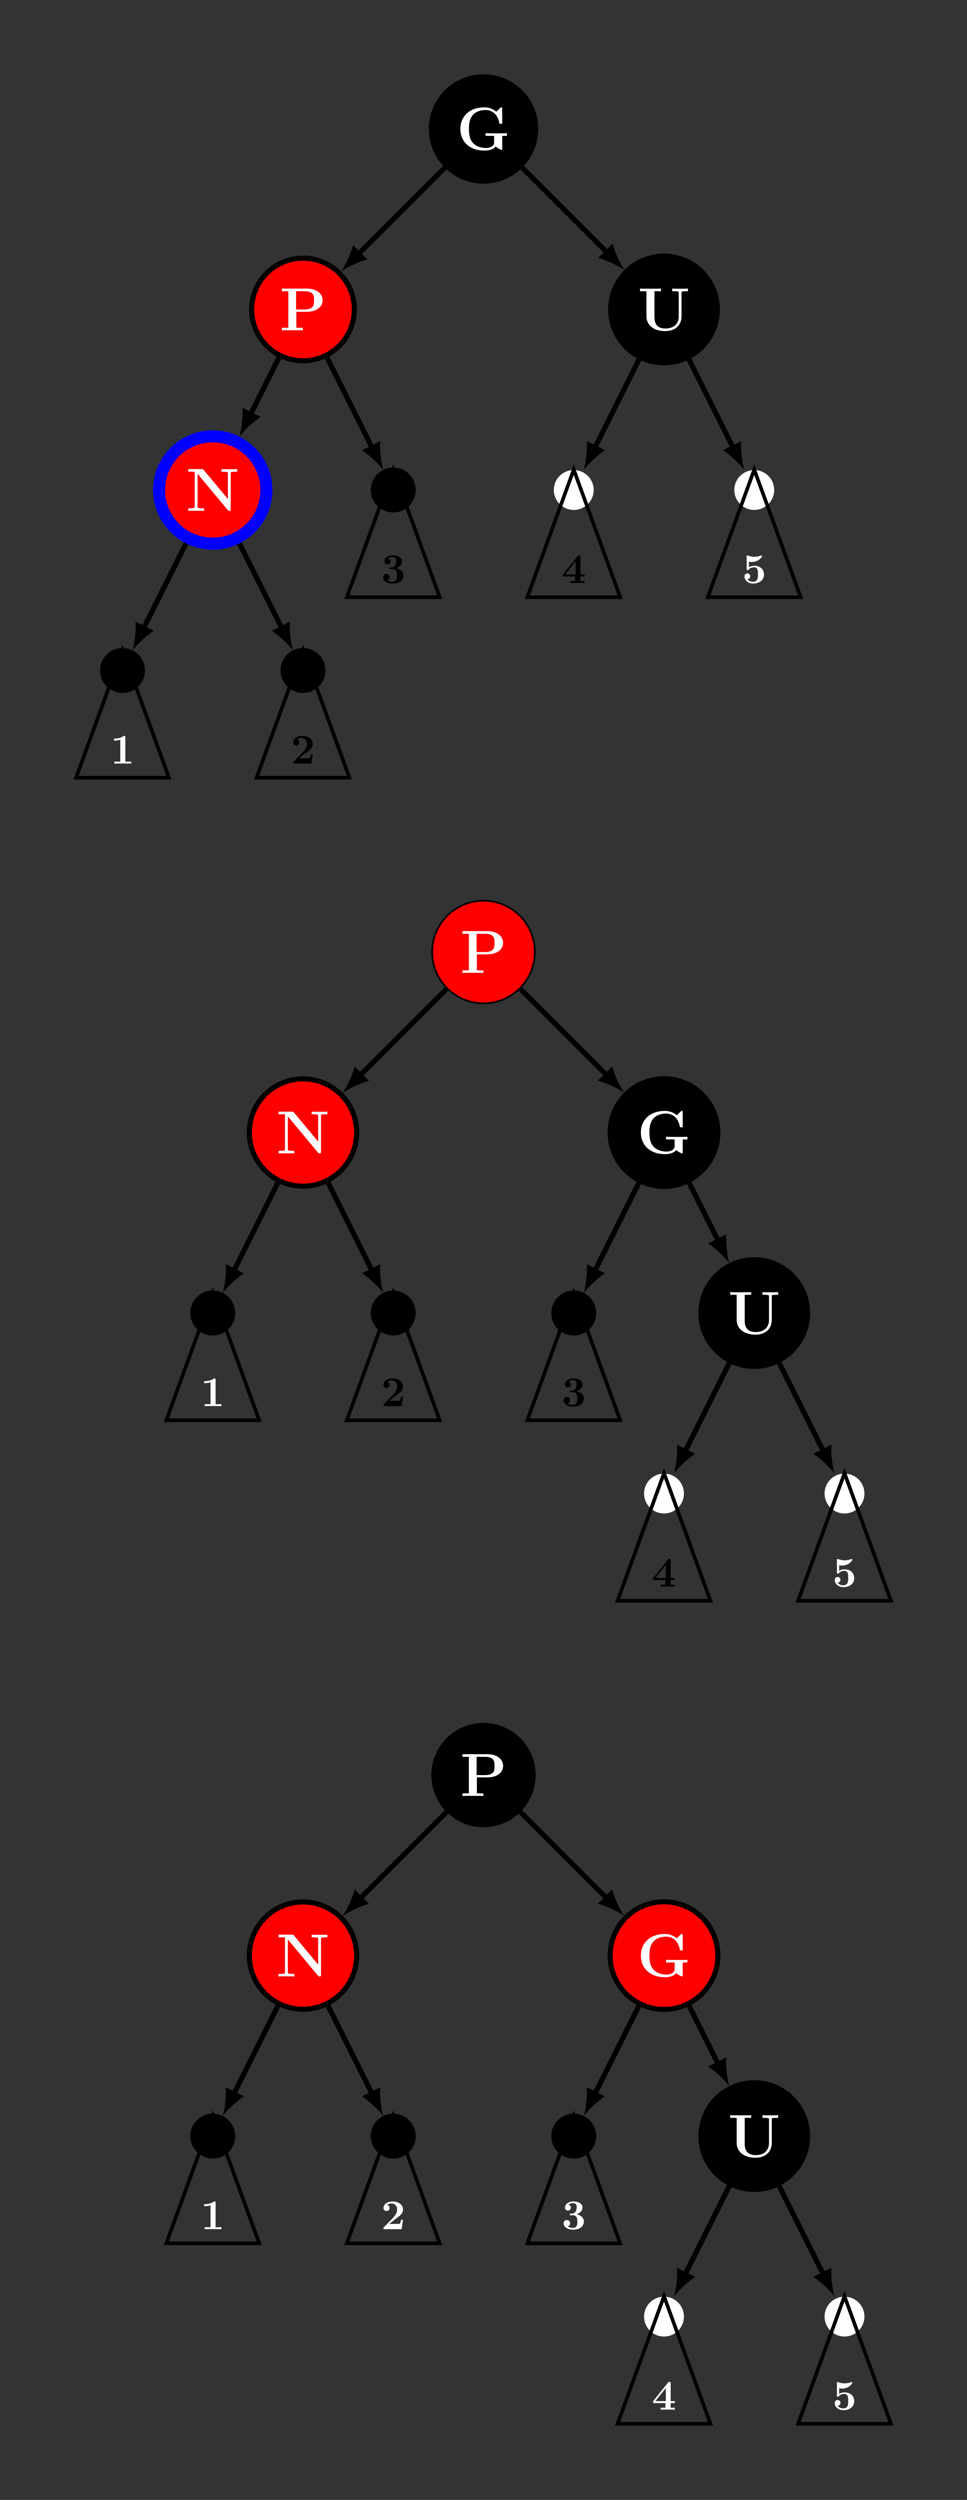<?xml version="1.0" encoding="UTF-8"?>
<svg xmlns="http://www.w3.org/2000/svg" xmlns:xlink="http://www.w3.org/1999/xlink" width="227.793pt" height="588.864pt" viewBox="0 0 227.793 588.864" version="1.1">
<rect x="0" y="0" width="227.793" height="588.864" fill="#333333" stroke="none"/>
<defs>
<g>
<symbol overflow="visible" id="glyph0-0">
<path style="stroke:none;" d=""/>
</symbol>
<symbol overflow="visible" id="glyph0-1">
<path style="stroke:none;" d="M 10.75 -3.297 L 11.859 -3.297 L 11.859 -3.922 C 11.516 -3.891 9.984 -3.891 9.531 -3.891 C 8.656 -3.891 7.703 -3.891 6.828 -3.922 L 6.828 -3.297 L 8.844 -3.297 L 8.844 -1.844 C 8.844 -1.531 8.844 -1.141 8.281 -0.781 C 7.984 -0.594 7.547 -0.438 6.938 -0.438 C 6.125 -0.438 4.703 -0.641 3.812 -1.688 C 3.25 -2.344 2.906 -3.219 2.906 -4.938 C 2.906 -6.406 3.156 -7.422 3.797 -8.172 C 4.719 -9.25 6.156 -9.391 6.844 -9.391 C 7.922 -9.391 9.656 -8.797 10.078 -6.266 C 10.109 -6.141 10.234 -6.141 10.406 -6.141 C 10.75 -6.141 10.75 -6.172 10.75 -6.516 L 10.75 -9.641 C 10.75 -9.969 10.75 -10.016 10.422 -10.016 L 9.359 -8.984 C 8.547 -9.672 7.594 -10.016 6.531 -10.016 C 3.094 -10.016 0.891 -7.938 0.891 -4.922 C 0.891 -1.969 3.031 0.172 6.547 0.172 C 7.5 0.172 8.641 -0.047 9.219 -0.797 C 9.703 -0.344 10.531 0 10.578 0 C 10.75 0 10.75 -0.141 10.75 -0.375 Z M 10.75 -3.297 "/>
</symbol>
<symbol overflow="visible" id="glyph0-2">
<path style="stroke:none;" d="M 3.953 -4.375 L 6.391 -4.375 C 8.797 -4.375 10.125 -5.594 10.125 -7.078 C 10.125 -8.625 8.766 -9.844 6.391 -9.844 L 0.547 -9.844 L 0.547 -9.219 L 2.062 -9.219 L 2.062 -0.609 L 0.547 -0.609 L 0.547 0 C 0.969 -0.031 2.5 -0.031 3.016 -0.031 C 3.531 -0.031 5.062 -0.031 5.484 0 L 5.484 -0.609 L 3.953 -0.609 Z M 5.875 -9.219 C 8.109 -9.219 8.109 -8.047 8.109 -7.078 C 8.109 -6.125 8.109 -4.922 5.875 -4.922 L 3.891 -4.922 L 3.891 -9.219 Z M 5.875 -9.219 "/>
</symbol>
<symbol overflow="visible" id="glyph0-3">
<path style="stroke:none;" d="M 4.156 -9.672 C 4.016 -9.828 4 -9.844 3.719 -9.844 L 0.547 -9.844 L 0.547 -9.219 L 2.062 -9.219 L 2.062 -1.047 C 2.062 -0.734 2.047 -0.719 1.672 -0.656 C 1.422 -0.625 1.141 -0.609 0.875 -0.609 L 0.547 -0.609 L 0.547 0 C 0.875 -0.031 2 -0.031 2.391 -0.031 C 2.797 -0.031 3.938 -0.031 4.266 0 L 4.266 -0.609 L 3.938 -0.609 C 3.547 -0.609 3.516 -0.609 3.172 -0.656 C 2.75 -0.719 2.734 -0.734 2.734 -1.047 L 2.734 -8.734 L 9.844 -0.188 C 10 -0.016 10.016 0 10.203 0 C 10.547 0 10.547 -0.094 10.547 -0.422 L 10.547 -8.797 C 10.547 -9.109 10.562 -9.125 10.938 -9.188 C 11.188 -9.203 11.469 -9.219 11.734 -9.219 L 12.062 -9.219 L 12.062 -9.844 C 11.734 -9.812 10.609 -9.812 10.219 -9.812 C 9.812 -9.812 8.672 -9.812 8.344 -9.844 L 8.344 -9.219 L 8.672 -9.219 C 9.062 -9.219 9.094 -9.219 9.438 -9.188 C 9.859 -9.125 9.875 -9.109 9.875 -8.797 L 9.875 -2.797 Z M 4.156 -9.672 "/>
</symbol>
<symbol overflow="visible" id="glyph0-4">
<path style="stroke:none;" d="M 10.328 -8.797 C 10.328 -9.109 10.344 -9.125 10.719 -9.188 C 10.969 -9.203 11.266 -9.219 11.516 -9.219 L 11.844 -9.219 L 11.844 -9.844 C 11.516 -9.812 10.406 -9.812 10 -9.812 C 9.594 -9.812 8.484 -9.812 8.141 -9.844 L 8.141 -9.219 L 8.484 -9.219 C 8.859 -9.219 8.891 -9.219 9.234 -9.188 C 9.656 -9.125 9.672 -9.109 9.672 -8.797 L 9.672 -3.328 C 9.672 -1.281 8.219 -0.438 6.531 -0.438 C 4.016 -0.438 3.953 -2.359 3.953 -3.203 L 3.953 -9.219 L 5.484 -9.219 L 5.484 -9.844 C 5.062 -9.812 3.531 -9.812 3.016 -9.812 C 2.5 -9.812 0.969 -9.812 0.547 -9.844 L 0.547 -9.219 L 2.062 -9.219 L 2.062 -3.297 C 2.062 -1.406 3.578 0.172 6.469 0.172 C 9.125 0.172 10.328 -1.484 10.328 -3.281 Z M 10.328 -8.797 "/>
</symbol>
<symbol overflow="visible" id="glyph1-0">
<path style="stroke:none;" d=""/>
</symbol>
<symbol overflow="visible" id="glyph1-1">
<path style="stroke:none;" d="M 3.531 -6.203 C 3.531 -6.438 3.531 -6.531 3.266 -6.531 C 3.156 -6.531 3.141 -6.531 3.047 -6.453 C 2.281 -5.891 1.25 -5.891 1.047 -5.891 L 0.844 -5.891 L 0.844 -5.422 L 1.047 -5.422 C 1.203 -5.422 1.75 -5.438 2.344 -5.625 L 2.344 -0.469 L 0.953 -0.469 L 0.953 0 C 1.391 -0.031 2.453 -0.031 2.938 -0.031 C 3.422 -0.031 4.484 -0.031 4.922 0 L 4.922 -0.469 L 3.531 -0.469 Z M 3.531 -6.203 "/>
</symbol>
<symbol overflow="visible" id="glyph1-2">
<path style="stroke:none;" d="M 5.156 -2.219 L 4.688 -2.219 C 4.656 -2.016 4.562 -1.375 4.422 -1.312 C 4.312 -1.25 3.562 -1.25 3.406 -1.25 L 1.938 -1.25 C 2.406 -1.641 2.938 -2.062 3.375 -2.391 C 4.516 -3.234 5.156 -3.703 5.156 -4.641 C 5.156 -5.797 4.109 -6.531 2.719 -6.531 C 1.5 -6.531 0.562 -5.906 0.562 -5.016 C 0.562 -4.422 1.047 -4.281 1.281 -4.281 C 1.609 -4.281 2 -4.5 2 -5 C 2 -5.516 1.578 -5.672 1.438 -5.719 C 1.719 -5.953 2.109 -6.062 2.469 -6.062 C 3.312 -6.062 3.781 -5.391 3.781 -4.641 C 3.781 -3.953 3.406 -3.266 2.703 -2.562 L 0.703 -0.516 C 0.562 -0.406 0.562 -0.375 0.562 -0.172 L 0.562 0 L 4.844 0 Z M 5.156 -2.219 "/>
</symbol>
<symbol overflow="visible" id="glyph1-3">
<path style="stroke:none;" d="M 3.516 -3.516 C 4.203 -3.719 4.922 -4.281 4.922 -5.141 C 4.922 -5.906 4.172 -6.531 2.766 -6.531 C 1.578 -6.531 0.797 -5.891 0.797 -5.094 C 0.797 -4.672 1.109 -4.391 1.484 -4.391 C 1.938 -4.391 2.188 -4.719 2.188 -5.078 C 2.188 -5.656 1.641 -5.766 1.609 -5.781 C 1.953 -6.062 2.391 -6.141 2.703 -6.141 C 3.531 -6.141 3.562 -5.5 3.562 -5.172 C 3.562 -5.047 3.547 -3.734 2.516 -3.672 C 2.109 -3.656 2.078 -3.656 2.031 -3.641 C 1.938 -3.625 1.906 -3.531 1.906 -3.469 C 1.906 -3.297 2.016 -3.297 2.188 -3.297 L 2.625 -3.297 C 3.719 -3.297 3.719 -2.312 3.719 -1.797 C 3.719 -1.328 3.719 -0.312 2.688 -0.312 C 2.422 -0.312 1.906 -0.359 1.422 -0.656 C 1.75 -0.75 2 -1 2 -1.406 C 2 -1.859 1.688 -2.156 1.25 -2.156 C 0.828 -2.156 0.484 -1.891 0.484 -1.391 C 0.484 -0.484 1.453 0.109 2.734 0.109 C 4.516 0.109 5.25 -0.891 5.25 -1.797 C 5.25 -2.344 4.953 -3.203 3.516 -3.516 Z M 3.516 -3.516 "/>
</symbol>
<symbol overflow="visible" id="glyph1-4">
<path style="stroke:none;" d="M 4.438 -1.562 L 5.406 -1.562 L 5.406 -2.031 L 4.438 -2.031 L 4.438 -6.219 C 4.438 -6.484 4.422 -6.547 4.141 -6.547 C 3.922 -6.547 3.922 -6.531 3.797 -6.375 L 0.312 -2.031 L 0.312 -1.562 L 3.188 -1.562 L 3.188 -0.469 L 2.078 -0.469 L 2.078 0 C 2.453 -0.031 3.359 -0.031 3.781 -0.031 C 4.188 -0.031 5.047 -0.031 5.406 0 L 5.406 -0.469 L 4.438 -0.469 Z M 3.297 -2.031 L 0.844 -2.031 L 3.297 -5.109 Z M 3.297 -2.031 "/>
</symbol>
<symbol overflow="visible" id="glyph1-5">
<path style="stroke:none;" d="M 5.156 -2 C 5.156 -3.156 4.359 -4.078 2.891 -4.078 C 2.609 -4.078 2.078 -4.047 1.609 -3.734 L 1.609 -5.047 C 1.891 -5 2 -4.969 2.328 -4.969 C 3.781 -4.969 4.703 -6.094 4.703 -6.344 C 4.703 -6.422 4.688 -6.531 4.562 -6.531 C 4.531 -6.531 4.531 -6.531 4.422 -6.484 C 3.844 -6.266 3.312 -6.203 2.891 -6.203 C 2.141 -6.203 1.609 -6.406 1.344 -6.484 C 1.25 -6.516 1.25 -6.531 1.219 -6.531 C 1.078 -6.531 1.078 -6.422 1.078 -6.266 L 1.078 -3.344 C 1.078 -3.172 1.078 -3.047 1.297 -3.047 C 1.422 -3.047 1.453 -3.078 1.516 -3.156 C 1.906 -3.625 2.438 -3.719 2.844 -3.719 C 3.734 -3.719 3.734 -2.844 3.734 -2.047 C 3.734 -1.312 3.734 -0.312 2.547 -0.312 C 2.297 -0.312 1.672 -0.375 1.25 -0.938 C 1.609 -0.953 1.906 -1.203 1.906 -1.609 C 1.906 -2.141 1.469 -2.281 1.234 -2.281 C 1.094 -2.281 0.562 -2.188 0.562 -1.578 C 0.562 -0.734 1.344 0.109 2.578 0.109 C 4.172 0.109 5.156 -0.781 5.156 -2 Z M 5.156 -2 "/>
</symbol>
</g>
</defs>
<g id="surface1">
<path style="fill-rule:nonzero;fill:rgb(0%,0%,0%);fill-opacity:1;stroke-width:0.399;stroke-linecap:butt;stroke-linejoin:miter;stroke:rgb(0%,0%,0%);stroke-opacity:1;stroke-miterlimit:10;" d="M 12.685 0 C 12.685 7.008 7.005 12.688 0.001 12.688 C -7.006 12.688 -12.686 7.008 -12.686 0 C -12.686 -7.008 -7.006 -12.687 0.001 -12.687 C 7.005 -12.687 12.685 -7.008 12.685 0 Z M 12.685 0 " transform="matrix(1,0,0,-1,113.897,30.379)"/>
<g style="fill:rgb(100%,100%,100%);fill-opacity:1;">
  <use xlink:href="#glyph0-1" x="107.554" y="35.301"/>
</g>
<path style="fill-rule:nonzero;fill:rgb(100%,0%,0%);fill-opacity:1;stroke-width:1.196;stroke-linecap:butt;stroke-linejoin:miter;stroke:rgb(0%,0%,0%);stroke-opacity:1;stroke-miterlimit:10;" d="M -30.428 -42.519 C -30.428 -35.84 -35.842 -30.43 -42.522 -30.43 C -49.198 -30.43 -54.612 -35.84 -54.612 -42.519 C -54.612 -49.199 -49.198 -54.613 -42.522 -54.613 C -35.842 -54.613 -30.428 -49.199 -30.428 -42.519 Z M -30.428 -42.519 " transform="matrix(1,0,0,-1,113.897,30.379)"/>
<g style="fill:rgb(100%,100%,100%);fill-opacity:1;">
  <use xlink:href="#glyph0-2" x="65.864" y="77.82"/>
</g>
<path style="fill:none;stroke-width:1.196;stroke-linecap:butt;stroke-linejoin:miter;stroke:rgb(0%,0%,0%);stroke-opacity:1;stroke-miterlimit:10;" d="M -9.112 -9.113 L -29.491 -29.488 " transform="matrix(1,0,0,-1,113.897,30.379)"/>
<path style=" stroke:none;fill-rule:nonzero;fill:rgb(0%,0%,0%);fill-opacity:1;" d="M 80.352 63.926 C 81.777 62.949 84.406 61.672 86.551 61.109 L 83.168 57.727 C 82.605 59.867 81.328 62.5 80.352 63.926 "/>
<path style="fill-rule:nonzero;fill:rgb(100%,0%,0%);fill-opacity:1;stroke-width:2.835;stroke-linecap:butt;stroke-linejoin:miter;stroke:rgb(0%,0%,100%);stroke-opacity:1;stroke-miterlimit:10;" d="M -51.139 -85.039 C -51.139 -78.058 -56.799 -72.398 -63.78 -72.398 C -70.764 -72.398 -76.424 -78.058 -76.424 -85.039 C -76.424 -92.023 -70.764 -97.683 -63.78 -97.683 C -56.799 -97.683 -51.139 -92.023 -51.139 -85.039 Z M -51.139 -85.039 " transform="matrix(1,0,0,-1,113.897,30.379)"/>
<g style="fill:rgb(100%,100%,100%);fill-opacity:1;">
  <use xlink:href="#glyph0-3" x="43.807" y="120.34"/>
</g>
<path style="fill:none;stroke-width:1.196;stroke-linecap:butt;stroke-linejoin:miter;stroke:rgb(0%,0%,0%);stroke-opacity:1;stroke-miterlimit:10;" d="M -48.194 -53.871 L -54.928 -67.332 " transform="matrix(1,0,0,-1,113.897,30.379)"/>
<path style=" stroke:none;fill-rule:nonzero;fill:rgb(0%,0%,0%);fill-opacity:1;" d="M 56.402 102.844 C 57.449 101.465 59.539 99.422 61.395 98.211 L 57.117 96.074 C 57.258 98.281 56.879 101.18 56.402 102.844 "/>
<path style="fill-rule:nonzero;fill:rgb(0%,0%,0%);fill-opacity:1;stroke-width:1.196;stroke-linecap:butt;stroke-linejoin:miter;stroke:rgb(0%,0%,0%);stroke-opacity:1;stroke-miterlimit:10;" d="M -80.342 -127.562 C -80.342 -124.969 -82.448 -122.863 -85.042 -122.863 C -87.635 -122.863 -89.737 -124.969 -89.737 -127.562 C -89.737 -130.156 -87.635 -132.258 -85.042 -132.258 C -82.448 -132.258 -80.342 -130.156 -80.342 -127.562 Z M -80.342 -127.562 " transform="matrix(1,0,0,-1,113.897,30.379)"/>
<path style="fill:none;stroke-width:1.196;stroke-linecap:butt;stroke-linejoin:miter;stroke:rgb(0%,0%,0%);stroke-opacity:1;stroke-miterlimit:10;" d="M -70.069 -97.617 L -80.108 -117.695 " transform="matrix(1,0,0,-1,113.897,30.379)"/>
<path style=" stroke:none;fill-rule:nonzero;fill:rgb(0%,0%,0%);fill-opacity:1;" d="M 31.223 153.203 C 32.27 151.828 34.359 149.785 36.215 148.57 L 31.938 146.434 C 32.078 148.645 31.699 151.543 31.223 153.203 "/>
<path style="fill-rule:nonzero;fill:rgb(0%,0%,0%);fill-opacity:1;stroke-width:1.196;stroke-linecap:butt;stroke-linejoin:miter;stroke:rgb(0%,0%,0%);stroke-opacity:1;stroke-miterlimit:10;" d="M -37.823 -127.562 C -37.823 -124.969 -39.928 -122.863 -42.522 -122.863 C -45.116 -122.863 -47.217 -124.969 -47.217 -127.562 C -47.217 -130.156 -45.116 -132.258 -42.522 -132.258 C -39.928 -132.258 -37.823 -130.156 -37.823 -127.562 Z M -37.823 -127.562 " transform="matrix(1,0,0,-1,113.897,30.379)"/>
<path style="fill:none;stroke-width:1.196;stroke-linecap:butt;stroke-linejoin:miter;stroke:rgb(0%,0%,0%);stroke-opacity:1;stroke-miterlimit:10;" d="M -57.495 -97.617 L -47.452 -117.695 " transform="matrix(1,0,0,-1,113.897,30.379)"/>
<path style=" stroke:none;fill-rule:nonzero;fill:rgb(0%,0%,0%);fill-opacity:1;" d="M 69.008 153.203 C 68.535 151.543 68.152 148.645 68.297 146.434 L 64.02 148.57 C 65.875 149.785 67.965 151.828 69.008 153.203 "/>
<path style="fill-rule:nonzero;fill:rgb(0%,0%,0%);fill-opacity:1;stroke-width:1.196;stroke-linecap:butt;stroke-linejoin:miter;stroke:rgb(0%,0%,0%);stroke-opacity:1;stroke-miterlimit:10;" d="M -16.565 -85.039 C -16.565 -82.445 -18.667 -80.344 -21.26 -80.344 C -23.854 -80.344 -25.956 -82.445 -25.956 -85.039 C -25.956 -87.633 -23.854 -89.738 -21.26 -89.738 C -18.667 -89.738 -16.565 -87.633 -16.565 -85.039 Z M -16.565 -85.039 " transform="matrix(1,0,0,-1,113.897,30.379)"/>
<path style="fill:none;stroke-width:1.196;stroke-linecap:butt;stroke-linejoin:miter;stroke:rgb(0%,0%,0%);stroke-opacity:1;stroke-miterlimit:10;" d="M -36.846 -53.871 L -26.194 -75.172 " transform="matrix(1,0,0,-1,113.897,30.379)"/>
<path style=" stroke:none;fill-rule:nonzero;fill:rgb(0%,0%,0%);fill-opacity:1;" d="M 90.27 110.684 C 89.793 109.02 89.414 106.121 89.559 103.914 L 85.281 106.051 C 87.133 107.262 89.223 109.305 90.27 110.684 "/>
<path style="fill-rule:nonzero;fill:rgb(0%,0%,0%);fill-opacity:1;stroke-width:1.196;stroke-linecap:butt;stroke-linejoin:miter;stroke:rgb(0%,0%,0%);stroke-opacity:1;stroke-miterlimit:10;" d="M 55.087 -42.519 C 55.087 -35.582 49.458 -29.953 42.521 -29.953 C 35.58 -29.953 29.955 -35.582 29.955 -42.519 C 29.955 -49.461 35.58 -55.086 42.521 -55.086 C 49.458 -55.086 55.087 -49.461 55.087 -42.519 Z M 55.087 -42.519 " transform="matrix(1,0,0,-1,113.897,30.379)"/>
<g style="fill:rgb(100%,100%,100%);fill-opacity:1;">
  <use xlink:href="#glyph0-4" x="150.215" y="77.82"/>
</g>
<path style="fill:none;stroke-width:1.196;stroke-linecap:butt;stroke-linejoin:miter;stroke:rgb(0%,0%,0%);stroke-opacity:1;stroke-miterlimit:10;" d="M 9.111 -9.113 L 29.154 -29.156 " transform="matrix(1,0,0,-1,113.897,30.379)"/>
<path style=" stroke:none;fill-rule:nonzero;fill:rgb(0%,0%,0%);fill-opacity:1;" d="M 147.109 63.59 C 146.133 62.164 144.855 59.535 144.293 57.391 L 140.91 60.773 C 143.051 61.336 145.68 62.613 147.109 63.59 "/>
<path style=" stroke:none;fill-rule:nonzero;fill:rgb(100%,100%,100%);fill-opacity:1;" d="M 139.852 115.418 C 139.852 112.824 137.75 110.723 135.156 110.723 C 132.562 110.723 130.461 112.824 130.461 115.418 C 130.461 118.012 132.562 120.117 135.156 120.117 C 137.75 120.117 139.852 118.012 139.852 115.418 Z M 139.852 115.418 "/>
<path style="fill:none;stroke-width:1.196;stroke-linecap:butt;stroke-linejoin:miter;stroke:rgb(0%,0%,0%);stroke-opacity:1;stroke-miterlimit:10;" d="M 36.634 -54.293 L 26.193 -75.172 " transform="matrix(1,0,0,-1,113.897,30.379)"/>
<path style=" stroke:none;fill-rule:nonzero;fill:rgb(0%,0%,0%);fill-opacity:1;" d="M 137.523 110.684 C 138.57 109.305 140.66 107.262 142.516 106.051 L 138.238 103.914 C 138.379 106.121 138 109.02 137.523 110.684 "/>
<path style=" stroke:none;fill-rule:nonzero;fill:rgb(100%,100%,100%);fill-opacity:1;" d="M 182.375 115.418 C 182.375 112.824 180.27 110.723 177.676 110.723 C 175.082 110.723 172.98 112.824 172.98 115.418 C 172.98 118.012 175.082 120.117 177.676 120.117 C 180.27 120.117 182.375 118.012 182.375 115.418 Z M 182.375 115.418 "/>
<path style="fill:none;stroke-width:1.196;stroke-linecap:butt;stroke-linejoin:miter;stroke:rgb(0%,0%,0%);stroke-opacity:1;stroke-miterlimit:10;" d="M 48.408 -54.293 L 58.845 -75.172 " transform="matrix(1,0,0,-1,113.897,30.379)"/>
<path style=" stroke:none;fill-rule:nonzero;fill:rgb(0%,0%,0%);fill-opacity:1;" d="M 175.309 110.684 C 174.836 109.02 174.453 106.121 174.598 103.914 L 170.32 106.051 C 172.172 107.262 174.266 109.305 175.309 110.684 "/>
<path style="fill:none;stroke-width:0.85;stroke-linecap:butt;stroke-linejoin:miter;stroke:rgb(0%,0%,0%);stroke-opacity:1;stroke-miterlimit:10;" d="M -85.042 -122.762 L -95.979 -152.816 L -74.1 -152.816 Z M -85.042 -122.762 " transform="matrix(1,0,0,-1,113.897,30.379)"/>
<g style="fill:rgb(100%,100%,100%);fill-opacity:1;">
  <use xlink:href="#glyph1-1" x="25.994" y="179.872"/>
</g>
<path style="fill:none;stroke-width:0.85;stroke-linecap:butt;stroke-linejoin:miter;stroke:rgb(0%,0%,0%);stroke-opacity:1;stroke-miterlimit:10;" d="M -42.522 -122.762 L -53.459 -152.816 L -31.581 -152.816 Z M -42.522 -122.762 " transform="matrix(1,0,0,-1,113.897,30.379)"/>
<g style="fill:rgb(0%,0%,0%);fill-opacity:1;">
  <use xlink:href="#glyph1-2" x="68.514" y="179.872"/>
</g>
<path style="fill:none;stroke-width:0.85;stroke-linecap:butt;stroke-linejoin:miter;stroke:rgb(0%,0%,0%);stroke-opacity:1;stroke-miterlimit:10;" d="M -21.26 -80.238 L -32.198 -110.297 L -10.323 -110.297 Z M -21.26 -80.238 " transform="matrix(1,0,0,-1,113.897,30.379)"/>
<g style="fill:rgb(0%,0%,0%);fill-opacity:1;">
  <use xlink:href="#glyph1-3" x="89.773" y="137.352"/>
</g>
<path style="fill:none;stroke-width:0.85;stroke-linecap:butt;stroke-linejoin:miter;stroke:rgb(0%,0%,0%);stroke-opacity:1;stroke-miterlimit:10;" d="M 21.259 -80.238 L 10.322 -110.297 L 32.197 -110.297 Z M 21.259 -80.238 " transform="matrix(1,0,0,-1,113.897,30.379)"/>
<g style="fill:rgb(0%,0%,0%);fill-opacity:1;">
  <use xlink:href="#glyph1-4" x="132.293" y="137.352"/>
</g>
<path style="fill:none;stroke-width:0.85;stroke-linecap:butt;stroke-linejoin:miter;stroke:rgb(0%,0%,0%);stroke-opacity:1;stroke-miterlimit:10;" d="M 63.779 -80.238 L 52.841 -110.297 L 74.72 -110.297 Z M 63.779 -80.238 " transform="matrix(1,0,0,-1,113.897,30.379)"/>
<g style="fill:rgb(100%,100%,100%);fill-opacity:1;">
  <use xlink:href="#glyph1-5" x="174.813" y="137.352"/>
</g>
<path style="fill-rule:nonzero;fill:rgb(100%,0%,0%);fill-opacity:1;stroke-width:0.399;stroke-linecap:butt;stroke-linejoin:miter;stroke:rgb(0%,0%,0%);stroke-opacity:1;stroke-miterlimit:10;" d="M 12.091 0.001 C 12.091 6.677 6.677 12.091 0.001 12.091 C -6.678 12.091 -12.092 6.677 -12.092 0.001 C -12.092 -6.679 -6.678 -12.093 0.001 -12.093 C 6.677 -12.093 12.091 -6.679 12.091 0.001 Z M 12.091 0.001 " transform="matrix(1,0,0,-1,113.897,224.255)"/>
<g style="fill:rgb(100%,100%,100%);fill-opacity:1;">
  <use xlink:href="#glyph0-2" x="108.385" y="229.177"/>
</g>
<path style="fill-rule:nonzero;fill:rgb(100%,0%,0%);fill-opacity:1;stroke-width:1.196;stroke-linecap:butt;stroke-linejoin:miter;stroke:rgb(0%,0%,0%);stroke-opacity:1;stroke-miterlimit:10;" d="M -29.877 -42.518 C -29.877 -35.538 -35.538 -29.878 -42.522 -29.878 C -49.502 -29.878 -55.163 -35.538 -55.163 -42.518 C -55.163 -49.503 -49.502 -55.163 -42.522 -55.163 C -35.538 -55.163 -29.877 -49.503 -29.877 -42.518 Z M -29.877 -42.518 " transform="matrix(1,0,0,-1,113.897,224.255)"/>
<g style="fill:rgb(100%,100%,100%);fill-opacity:1;">
  <use xlink:href="#glyph0-3" x="65.068" y="271.697"/>
</g>
<path style="fill:none;stroke-width:1.196;stroke-linecap:butt;stroke-linejoin:miter;stroke:rgb(0%,0%,0%);stroke-opacity:1;stroke-miterlimit:10;" d="M -8.69 -8.69 L -29.1 -29.1 " transform="matrix(1,0,0,-1,113.897,224.255)"/>
<path style=" stroke:none;fill-rule:nonzero;fill:rgb(0%,0%,0%);fill-opacity:1;" d="M 80.738 257.414 C 82.168 256.438 84.797 255.16 86.938 254.594 L 83.559 251.215 C 82.992 253.355 81.715 255.984 80.738 257.414 "/>
<path style="fill-rule:nonzero;fill:rgb(0%,0%,0%);fill-opacity:1;stroke-width:1.196;stroke-linecap:butt;stroke-linejoin:miter;stroke:rgb(0%,0%,0%);stroke-opacity:1;stroke-miterlimit:10;" d="M -59.084 -85.042 C -59.084 -82.448 -61.186 -80.343 -63.78 -80.343 C -66.374 -80.343 -68.475 -82.448 -68.475 -85.042 C -68.475 -87.636 -66.374 -89.737 -63.78 -89.737 C -61.186 -89.737 -59.084 -87.636 -59.084 -85.042 Z M -59.084 -85.042 " transform="matrix(1,0,0,-1,113.897,224.255)"/>
<path style="fill:none;stroke-width:1.196;stroke-linecap:butt;stroke-linejoin:miter;stroke:rgb(0%,0%,0%);stroke-opacity:1;stroke-miterlimit:10;" d="M -48.44 -54.362 L -58.846 -75.175 " transform="matrix(1,0,0,-1,113.897,224.255)"/>
<path style=" stroke:none;fill-rule:nonzero;fill:rgb(0%,0%,0%);fill-opacity:1;" d="M 52.484 304.562 C 53.531 303.184 55.621 301.141 57.473 299.926 L 53.195 297.789 C 53.34 300 52.961 302.898 52.484 304.562 "/>
<path style="fill-rule:nonzero;fill:rgb(0%,0%,0%);fill-opacity:1;stroke-width:1.196;stroke-linecap:butt;stroke-linejoin:miter;stroke:rgb(0%,0%,0%);stroke-opacity:1;stroke-miterlimit:10;" d="M -16.565 -85.042 C -16.565 -82.448 -18.667 -80.343 -21.26 -80.343 C -23.854 -80.343 -25.956 -82.448 -25.956 -85.042 C -25.956 -87.636 -23.854 -89.737 -21.26 -89.737 C -18.667 -89.737 -16.565 -87.636 -16.565 -85.042 Z M -16.565 -85.042 " transform="matrix(1,0,0,-1,113.897,224.255)"/>
<path style="fill:none;stroke-width:1.196;stroke-linecap:butt;stroke-linejoin:miter;stroke:rgb(0%,0%,0%);stroke-opacity:1;stroke-miterlimit:10;" d="M -36.6 -54.362 L -26.194 -75.175 " transform="matrix(1,0,0,-1,113.897,224.255)"/>
<path style=" stroke:none;fill-rule:nonzero;fill:rgb(0%,0%,0%);fill-opacity:1;" d="M 90.27 304.562 C 89.793 302.898 89.414 300 89.559 297.789 L 85.281 299.926 C 87.133 301.141 89.223 303.184 90.27 304.562 "/>
<path style="fill-rule:nonzero;fill:rgb(0%,0%,0%);fill-opacity:1;stroke-width:1.196;stroke-linecap:butt;stroke-linejoin:miter;stroke:rgb(0%,0%,0%);stroke-opacity:1;stroke-miterlimit:10;" d="M 55.205 -42.518 C 55.205 -35.515 49.525 -29.835 42.521 -29.835 C 35.513 -29.835 29.833 -35.515 29.833 -42.518 C 29.833 -49.526 35.513 -55.206 42.521 -55.206 C 49.525 -55.206 55.205 -49.526 55.205 -42.518 Z M 55.205 -42.518 " transform="matrix(1,0,0,-1,113.897,224.255)"/>
<g style="fill:rgb(100%,100%,100%);fill-opacity:1;">
  <use xlink:href="#glyph0-1" x="150.074" y="271.697"/>
</g>
<path style="fill:none;stroke-width:1.196;stroke-linecap:butt;stroke-linejoin:miter;stroke:rgb(0%,0%,0%);stroke-opacity:1;stroke-miterlimit:10;" d="M 8.693 -8.69 L 29.068 -29.069 " transform="matrix(1,0,0,-1,113.897,224.255)"/>
<path style=" stroke:none;fill-rule:nonzero;fill:rgb(0%,0%,0%);fill-opacity:1;" d="M 147.023 257.383 C 146.047 255.953 144.77 253.324 144.207 251.184 L 140.824 254.562 C 142.965 255.129 145.598 256.406 147.023 257.383 "/>
<path style="fill-rule:nonzero;fill:rgb(0%,0%,0%);fill-opacity:1;stroke-width:1.196;stroke-linecap:butt;stroke-linejoin:miter;stroke:rgb(0%,0%,0%);stroke-opacity:1;stroke-miterlimit:10;" d="M 25.955 -85.042 C 25.955 -82.448 23.853 -80.343 21.259 -80.343 C 18.666 -80.343 16.564 -82.448 16.564 -85.042 C 16.564 -87.636 18.666 -89.737 21.259 -89.737 C 23.853 -89.737 25.955 -87.636 25.955 -85.042 Z M 25.955 -85.042 " transform="matrix(1,0,0,-1,113.897,224.255)"/>
<path style="fill:none;stroke-width:1.196;stroke-linecap:butt;stroke-linejoin:miter;stroke:rgb(0%,0%,0%);stroke-opacity:1;stroke-miterlimit:10;" d="M 36.58 -54.401 L 26.193 -75.175 " transform="matrix(1,0,0,-1,113.897,224.255)"/>
<path style=" stroke:none;fill-rule:nonzero;fill:rgb(0%,0%,0%);fill-opacity:1;" d="M 137.523 304.562 C 138.57 303.184 140.66 301.141 142.516 299.926 L 138.238 297.789 C 138.379 300 138 302.898 137.523 304.562 "/>
<path style="fill-rule:nonzero;fill:rgb(0%,0%,0%);fill-opacity:1;stroke-width:1.196;stroke-linecap:butt;stroke-linejoin:miter;stroke:rgb(0%,0%,0%);stroke-opacity:1;stroke-miterlimit:10;" d="M 76.345 -85.042 C 76.345 -78.1 70.72 -72.475 63.779 -72.475 C 56.841 -72.475 51.216 -78.1 51.216 -85.042 C 51.216 -91.979 56.841 -97.604 63.779 -97.604 C 70.72 -97.604 76.345 -91.979 76.345 -85.042 Z M 76.345 -85.042 " transform="matrix(1,0,0,-1,113.897,224.255)"/>
<g style="fill:rgb(100%,100%,100%);fill-opacity:1;">
  <use xlink:href="#glyph0-4" x="171.475" y="314.216"/>
</g>
<path style="fill:none;stroke-width:1.196;stroke-linecap:butt;stroke-linejoin:miter;stroke:rgb(0%,0%,0%);stroke-opacity:1;stroke-miterlimit:10;" d="M 48.462 -54.401 L 55.33 -68.136 " transform="matrix(1,0,0,-1,113.897,224.255)"/>
<path style=" stroke:none;fill-rule:nonzero;fill:rgb(0%,0%,0%);fill-opacity:1;" d="M 171.793 297.523 C 171.316 295.859 170.938 292.961 171.078 290.75 L 166.801 292.891 C 168.656 294.102 170.746 296.145 171.793 297.523 "/>
<path style=" stroke:none;fill-rule:nonzero;fill:rgb(100%,100%,100%);fill-opacity:1;" d="M 161.113 351.816 C 161.113 349.223 159.012 347.121 156.418 347.121 C 153.824 347.121 151.723 349.223 151.723 351.816 C 151.723 354.41 153.824 356.512 156.418 356.512 C 159.012 356.512 161.113 354.41 161.113 351.816 Z M 161.113 351.816 "/>
<path style="fill:none;stroke-width:1.196;stroke-linecap:butt;stroke-linejoin:miter;stroke:rgb(0%,0%,0%);stroke-opacity:1;stroke-miterlimit:10;" d="M 57.896 -96.811 L 47.455 -117.694 " transform="matrix(1,0,0,-1,113.897,224.255)"/>
<path style=" stroke:none;fill-rule:nonzero;fill:rgb(0%,0%,0%);fill-opacity:1;" d="M 158.785 347.082 C 159.832 345.703 161.922 343.66 163.773 342.449 L 159.496 340.309 C 159.641 342.52 159.262 345.418 158.785 347.082 "/>
<path style=" stroke:none;fill-rule:nonzero;fill:rgb(100%,100%,100%);fill-opacity:1;" d="M 203.633 351.816 C 203.633 349.223 201.531 347.121 198.938 347.121 C 196.344 347.121 194.242 349.223 194.242 351.816 C 194.242 354.41 196.344 356.512 198.938 356.512 C 201.531 356.512 203.633 354.41 203.633 351.816 Z M 203.633 351.816 "/>
<path style="fill:none;stroke-width:1.196;stroke-linecap:butt;stroke-linejoin:miter;stroke:rgb(0%,0%,0%);stroke-opacity:1;stroke-miterlimit:10;" d="M 69.665 -96.811 L 80.107 -117.694 " transform="matrix(1,0,0,-1,113.897,224.255)"/>
<path style=" stroke:none;fill-rule:nonzero;fill:rgb(0%,0%,0%);fill-opacity:1;" d="M 196.57 347.082 C 196.094 345.418 195.715 342.52 195.855 340.309 L 191.582 342.449 C 193.434 343.66 195.523 345.703 196.57 347.082 "/>
<path style="fill:none;stroke-width:0.85;stroke-linecap:butt;stroke-linejoin:miter;stroke:rgb(0%,0%,0%);stroke-opacity:1;stroke-miterlimit:10;" d="M -63.78 -80.241 L -74.717 -110.296 L -52.842 -110.296 Z M -63.78 -80.241 " transform="matrix(1,0,0,-1,113.897,224.255)"/>
<g style="fill:rgb(100%,100%,100%);fill-opacity:1;">
  <use xlink:href="#glyph1-1" x="47.254" y="331.229"/>
</g>
<path style="fill:none;stroke-width:0.85;stroke-linecap:butt;stroke-linejoin:miter;stroke:rgb(0%,0%,0%);stroke-opacity:1;stroke-miterlimit:10;" d="M -21.26 -80.241 L -32.198 -110.296 L -10.323 -110.296 Z M -21.26 -80.241 " transform="matrix(1,0,0,-1,113.897,224.255)"/>
<g style="fill:rgb(0%,0%,0%);fill-opacity:1;">
  <use xlink:href="#glyph1-2" x="89.773" y="331.229"/>
</g>
<path style="fill:none;stroke-width:0.85;stroke-linecap:butt;stroke-linejoin:miter;stroke:rgb(0%,0%,0%);stroke-opacity:1;stroke-miterlimit:10;" d="M 21.259 -80.241 L 10.322 -110.296 L 32.197 -110.296 Z M 21.259 -80.241 " transform="matrix(1,0,0,-1,113.897,224.255)"/>
<g style="fill:rgb(0%,0%,0%);fill-opacity:1;">
  <use xlink:href="#glyph1-3" x="132.293" y="331.229"/>
</g>
<path style="fill:none;stroke-width:0.85;stroke-linecap:butt;stroke-linejoin:miter;stroke:rgb(0%,0%,0%);stroke-opacity:1;stroke-miterlimit:10;" d="M 42.521 -122.761 L 31.583 -152.815 L 53.458 -152.815 Z M 42.521 -122.761 " transform="matrix(1,0,0,-1,113.897,224.255)"/>
<g style="fill:rgb(0%,0%,0%);fill-opacity:1;">
  <use xlink:href="#glyph1-4" x="153.553" y="373.747"/>
</g>
<path style="fill:none;stroke-width:0.85;stroke-linecap:butt;stroke-linejoin:miter;stroke:rgb(0%,0%,0%);stroke-opacity:1;stroke-miterlimit:10;" d="M 85.04 -122.761 L 74.103 -152.815 L 95.978 -152.815 Z M 85.04 -122.761 " transform="matrix(1,0,0,-1,113.897,224.255)"/>
<g style="fill:rgb(100%,100%,100%);fill-opacity:1;">
  <use xlink:href="#glyph1-5" x="196.073" y="373.747"/>
</g>
<path style="fill-rule:nonzero;fill:rgb(0%,0%,0%);fill-opacity:1;stroke-width:0.399;stroke-linecap:butt;stroke-linejoin:miter;stroke:rgb(0%,0%,0%);stroke-opacity:1;stroke-miterlimit:10;" d="M 12.091 -0.002 C 12.091 6.678 6.677 12.092 0.001 12.092 C -6.678 12.092 -12.092 6.678 -12.092 -0.002 C -12.092 -6.678 -6.678 -12.092 0.001 -12.092 C 6.677 -12.092 12.091 -6.678 12.091 -0.002 Z M 12.091 -0.002 " transform="matrix(1,0,0,-1,113.897,418.131)"/>
<g style="fill:rgb(100%,100%,100%);fill-opacity:1;">
  <use xlink:href="#glyph0-2" x="108.385" y="423.052"/>
</g>
<path style="fill-rule:nonzero;fill:rgb(100%,0%,0%);fill-opacity:1;stroke-width:1.196;stroke-linecap:butt;stroke-linejoin:miter;stroke:rgb(0%,0%,0%);stroke-opacity:1;stroke-miterlimit:10;" d="M -29.877 -42.521 C -29.877 -35.537 -35.538 -29.877 -42.522 -29.877 C -49.502 -29.877 -55.163 -35.537 -55.163 -42.521 C -55.163 -49.502 -49.502 -55.162 -42.522 -55.162 C -35.538 -55.162 -29.877 -49.502 -29.877 -42.521 Z M -29.877 -42.521 " transform="matrix(1,0,0,-1,113.897,418.131)"/>
<g style="fill:rgb(100%,100%,100%);fill-opacity:1;">
  <use xlink:href="#glyph0-3" x="65.068" y="465.572"/>
</g>
<path style="fill:none;stroke-width:1.196;stroke-linecap:butt;stroke-linejoin:miter;stroke:rgb(0%,0%,0%);stroke-opacity:1;stroke-miterlimit:10;" d="M -8.69 -8.693 L -29.1 -29.099 " transform="matrix(1,0,0,-1,113.897,418.131)"/>
<path style=" stroke:none;fill-rule:nonzero;fill:rgb(0%,0%,0%);fill-opacity:1;" d="M 80.738 451.289 C 82.168 450.312 84.797 449.035 86.938 448.473 L 83.559 445.09 C 82.992 447.23 81.715 449.859 80.738 451.289 "/>
<path style="fill-rule:nonzero;fill:rgb(0%,0%,0%);fill-opacity:1;stroke-width:1.196;stroke-linecap:butt;stroke-linejoin:miter;stroke:rgb(0%,0%,0%);stroke-opacity:1;stroke-miterlimit:10;" d="M -59.084 -85.041 C -59.084 -82.447 -61.186 -80.346 -63.78 -80.346 C -66.374 -80.346 -68.475 -82.447 -68.475 -85.041 C -68.475 -87.635 -66.374 -89.736 -63.78 -89.736 C -61.186 -89.736 -59.084 -87.635 -59.084 -85.041 Z M -59.084 -85.041 " transform="matrix(1,0,0,-1,113.897,418.131)"/>
<path style="fill:none;stroke-width:1.196;stroke-linecap:butt;stroke-linejoin:miter;stroke:rgb(0%,0%,0%);stroke-opacity:1;stroke-miterlimit:10;" d="M -48.44 -54.361 L -58.846 -75.174 " transform="matrix(1,0,0,-1,113.897,418.131)"/>
<path style=" stroke:none;fill-rule:nonzero;fill:rgb(0%,0%,0%);fill-opacity:1;" d="M 52.484 498.438 C 53.531 497.059 55.621 495.016 57.473 493.805 L 53.195 491.664 C 53.34 493.875 52.961 496.773 52.484 498.438 "/>
<path style="fill-rule:nonzero;fill:rgb(0%,0%,0%);fill-opacity:1;stroke-width:1.196;stroke-linecap:butt;stroke-linejoin:miter;stroke:rgb(0%,0%,0%);stroke-opacity:1;stroke-miterlimit:10;" d="M -16.565 -85.041 C -16.565 -82.447 -18.667 -80.346 -21.26 -80.346 C -23.854 -80.346 -25.956 -82.447 -25.956 -85.041 C -25.956 -87.635 -23.854 -89.736 -21.26 -89.736 C -18.667 -89.736 -16.565 -87.635 -16.565 -85.041 Z M -16.565 -85.041 " transform="matrix(1,0,0,-1,113.897,418.131)"/>
<path style="fill:none;stroke-width:1.196;stroke-linecap:butt;stroke-linejoin:miter;stroke:rgb(0%,0%,0%);stroke-opacity:1;stroke-miterlimit:10;" d="M -36.6 -54.361 L -26.194 -75.174 " transform="matrix(1,0,0,-1,113.897,418.131)"/>
<path style=" stroke:none;fill-rule:nonzero;fill:rgb(0%,0%,0%);fill-opacity:1;" d="M 90.27 498.438 C 89.793 496.773 89.414 493.875 89.559 491.664 L 85.281 493.805 C 87.133 495.016 89.223 497.059 90.27 498.438 "/>
<path style="fill-rule:nonzero;fill:rgb(100%,0%,0%);fill-opacity:1;stroke-width:1.196;stroke-linecap:butt;stroke-linejoin:miter;stroke:rgb(0%,0%,0%);stroke-opacity:1;stroke-miterlimit:10;" d="M 55.205 -42.521 C 55.205 -35.514 49.525 -29.834 42.521 -29.834 C 35.513 -29.834 29.833 -35.514 29.833 -42.521 C 29.833 -49.525 35.513 -55.205 42.521 -55.205 C 49.525 -55.205 55.205 -49.525 55.205 -42.521 Z M 55.205 -42.521 " transform="matrix(1,0,0,-1,113.897,418.131)"/>
<g style="fill:rgb(100%,100%,100%);fill-opacity:1;">
  <use xlink:href="#glyph0-1" x="150.074" y="465.572"/>
</g>
<path style="fill:none;stroke-width:1.196;stroke-linecap:butt;stroke-linejoin:miter;stroke:rgb(0%,0%,0%);stroke-opacity:1;stroke-miterlimit:10;" d="M 8.693 -8.693 L 29.068 -29.068 " transform="matrix(1,0,0,-1,113.897,418.131)"/>
<path style=" stroke:none;fill-rule:nonzero;fill:rgb(0%,0%,0%);fill-opacity:1;" d="M 147.023 451.258 C 146.047 449.832 144.77 447.199 144.207 445.059 L 140.824 448.441 C 142.965 449.004 145.598 450.281 147.023 451.258 "/>
<path style="fill-rule:nonzero;fill:rgb(0%,0%,0%);fill-opacity:1;stroke-width:1.196;stroke-linecap:butt;stroke-linejoin:miter;stroke:rgb(0%,0%,0%);stroke-opacity:1;stroke-miterlimit:10;" d="M 25.955 -85.041 C 25.955 -82.447 23.853 -80.346 21.259 -80.346 C 18.666 -80.346 16.564 -82.447 16.564 -85.041 C 16.564 -87.635 18.666 -89.736 21.259 -89.736 C 23.853 -89.736 25.955 -87.635 25.955 -85.041 Z M 25.955 -85.041 " transform="matrix(1,0,0,-1,113.897,418.131)"/>
<path style="fill:none;stroke-width:1.196;stroke-linecap:butt;stroke-linejoin:miter;stroke:rgb(0%,0%,0%);stroke-opacity:1;stroke-miterlimit:10;" d="M 36.58 -54.4 L 26.193 -75.174 " transform="matrix(1,0,0,-1,113.897,418.131)"/>
<path style=" stroke:none;fill-rule:nonzero;fill:rgb(0%,0%,0%);fill-opacity:1;" d="M 137.523 498.438 C 138.57 497.059 140.66 495.016 142.516 493.805 L 138.238 491.664 C 138.379 493.875 138 496.773 137.523 498.438 "/>
<path style="fill-rule:nonzero;fill:rgb(0%,0%,0%);fill-opacity:1;stroke-width:1.196;stroke-linecap:butt;stroke-linejoin:miter;stroke:rgb(0%,0%,0%);stroke-opacity:1;stroke-miterlimit:10;" d="M 76.345 -85.041 C 76.345 -78.099 70.72 -72.474 63.779 -72.474 C 56.841 -72.474 51.216 -78.099 51.216 -85.041 C 51.216 -91.978 56.841 -97.607 63.779 -97.607 C 70.72 -97.607 76.345 -91.978 76.345 -85.041 Z M 76.345 -85.041 " transform="matrix(1,0,0,-1,113.897,418.131)"/>
<g style="fill:rgb(100%,100%,100%);fill-opacity:1;">
  <use xlink:href="#glyph0-4" x="171.475" y="508.092"/>
</g>
<path style="fill:none;stroke-width:1.196;stroke-linecap:butt;stroke-linejoin:miter;stroke:rgb(0%,0%,0%);stroke-opacity:1;stroke-miterlimit:10;" d="M 48.462 -54.4 L 55.33 -68.135 " transform="matrix(1,0,0,-1,113.897,418.131)"/>
<path style=" stroke:none;fill-rule:nonzero;fill:rgb(0%,0%,0%);fill-opacity:1;" d="M 171.793 491.398 C 171.316 489.734 170.938 486.836 171.078 484.625 L 166.801 486.766 C 168.656 487.977 170.746 490.02 171.793 491.398 "/>
<path style=" stroke:none;fill-rule:nonzero;fill:rgb(100%,100%,100%);fill-opacity:1;" d="M 161.113 545.691 C 161.113 543.098 159.012 540.996 156.418 540.996 C 153.824 540.996 151.723 543.098 151.723 545.691 C 151.723 548.285 153.824 550.387 156.418 550.387 C 159.012 550.387 161.113 548.285 161.113 545.691 Z M 161.113 545.691 "/>
<path style="fill:none;stroke-width:1.196;stroke-linecap:butt;stroke-linejoin:miter;stroke:rgb(0%,0%,0%);stroke-opacity:1;stroke-miterlimit:10;" d="M 57.896 -96.814 L 47.455 -117.693 " transform="matrix(1,0,0,-1,113.897,418.131)"/>
<path style=" stroke:none;fill-rule:nonzero;fill:rgb(0%,0%,0%);fill-opacity:1;" d="M 158.785 540.957 C 159.832 539.578 161.922 537.535 163.773 536.324 L 159.496 534.184 C 159.641 536.395 159.262 539.293 158.785 540.957 "/>
<path style=" stroke:none;fill-rule:nonzero;fill:rgb(100%,100%,100%);fill-opacity:1;" d="M 203.633 545.691 C 203.633 543.098 201.531 540.996 198.938 540.996 C 196.344 540.996 194.242 543.098 194.242 545.691 C 194.242 548.285 196.344 550.387 198.938 550.387 C 201.531 550.387 203.633 548.285 203.633 545.691 Z M 203.633 545.691 "/>
<path style="fill:none;stroke-width:1.196;stroke-linecap:butt;stroke-linejoin:miter;stroke:rgb(0%,0%,0%);stroke-opacity:1;stroke-miterlimit:10;" d="M 69.665 -96.814 L 80.107 -117.693 " transform="matrix(1,0,0,-1,113.897,418.131)"/>
<path style=" stroke:none;fill-rule:nonzero;fill:rgb(0%,0%,0%);fill-opacity:1;" d="M 196.57 540.957 C 196.094 539.293 195.715 536.395 195.855 534.184 L 191.582 536.324 C 193.434 537.535 195.523 539.578 196.57 540.957 "/>
<path style="fill:none;stroke-width:0.85;stroke-linecap:butt;stroke-linejoin:miter;stroke:rgb(0%,0%,0%);stroke-opacity:1;stroke-miterlimit:10;" d="M -63.78 -80.24 L -74.717 -110.295 L -52.842 -110.295 Z M -63.78 -80.24 " transform="matrix(1,0,0,-1,113.897,418.131)"/>
<g style="fill:rgb(100%,100%,100%);fill-opacity:1;">
  <use xlink:href="#glyph1-1" x="47.254" y="525.104"/>
</g>
<path style="fill:none;stroke-width:0.85;stroke-linecap:butt;stroke-linejoin:miter;stroke:rgb(0%,0%,0%);stroke-opacity:1;stroke-miterlimit:10;" d="M -21.26 -80.24 L -32.198 -110.295 L -10.323 -110.295 Z M -21.26 -80.24 " transform="matrix(1,0,0,-1,113.897,418.131)"/>
<g style="fill:rgb(100%,100%,100%);fill-opacity:1;">
  <use xlink:href="#glyph1-2" x="89.773" y="525.104"/>
</g>
<path style="fill:none;stroke-width:0.85;stroke-linecap:butt;stroke-linejoin:miter;stroke:rgb(0%,0%,0%);stroke-opacity:1;stroke-miterlimit:10;" d="M 21.259 -80.24 L 10.322 -110.295 L 32.197 -110.295 Z M 21.259 -80.24 " transform="matrix(1,0,0,-1,113.897,418.131)"/>
<g style="fill:rgb(100%,100%,100%);fill-opacity:1;">
  <use xlink:href="#glyph1-3" x="132.293" y="525.104"/>
</g>
<path style="fill:none;stroke-width:0.85;stroke-linecap:butt;stroke-linejoin:miter;stroke:rgb(0%,0%,0%);stroke-opacity:1;stroke-miterlimit:10;" d="M 42.521 -122.76 L 31.583 -152.814 L 53.458 -152.814 Z M 42.521 -122.76 " transform="matrix(1,0,0,-1,113.897,418.131)"/>
<g style="fill:rgb(100%,100%,100%);fill-opacity:1;">
  <use xlink:href="#glyph1-4" x="153.553" y="567.624"/>
</g>
<path style="fill:none;stroke-width:0.85;stroke-linecap:butt;stroke-linejoin:miter;stroke:rgb(0%,0%,0%);stroke-opacity:1;stroke-miterlimit:10;" d="M 85.04 -122.76 L 74.103 -152.814 L 95.978 -152.814 Z M 85.04 -122.76 " transform="matrix(1,0,0,-1,113.897,418.131)"/>
<g style="fill:rgb(100%,100%,100%);fill-opacity:1;">
  <use xlink:href="#glyph1-5" x="196.073" y="567.624"/>
</g>
</g>
</svg>
